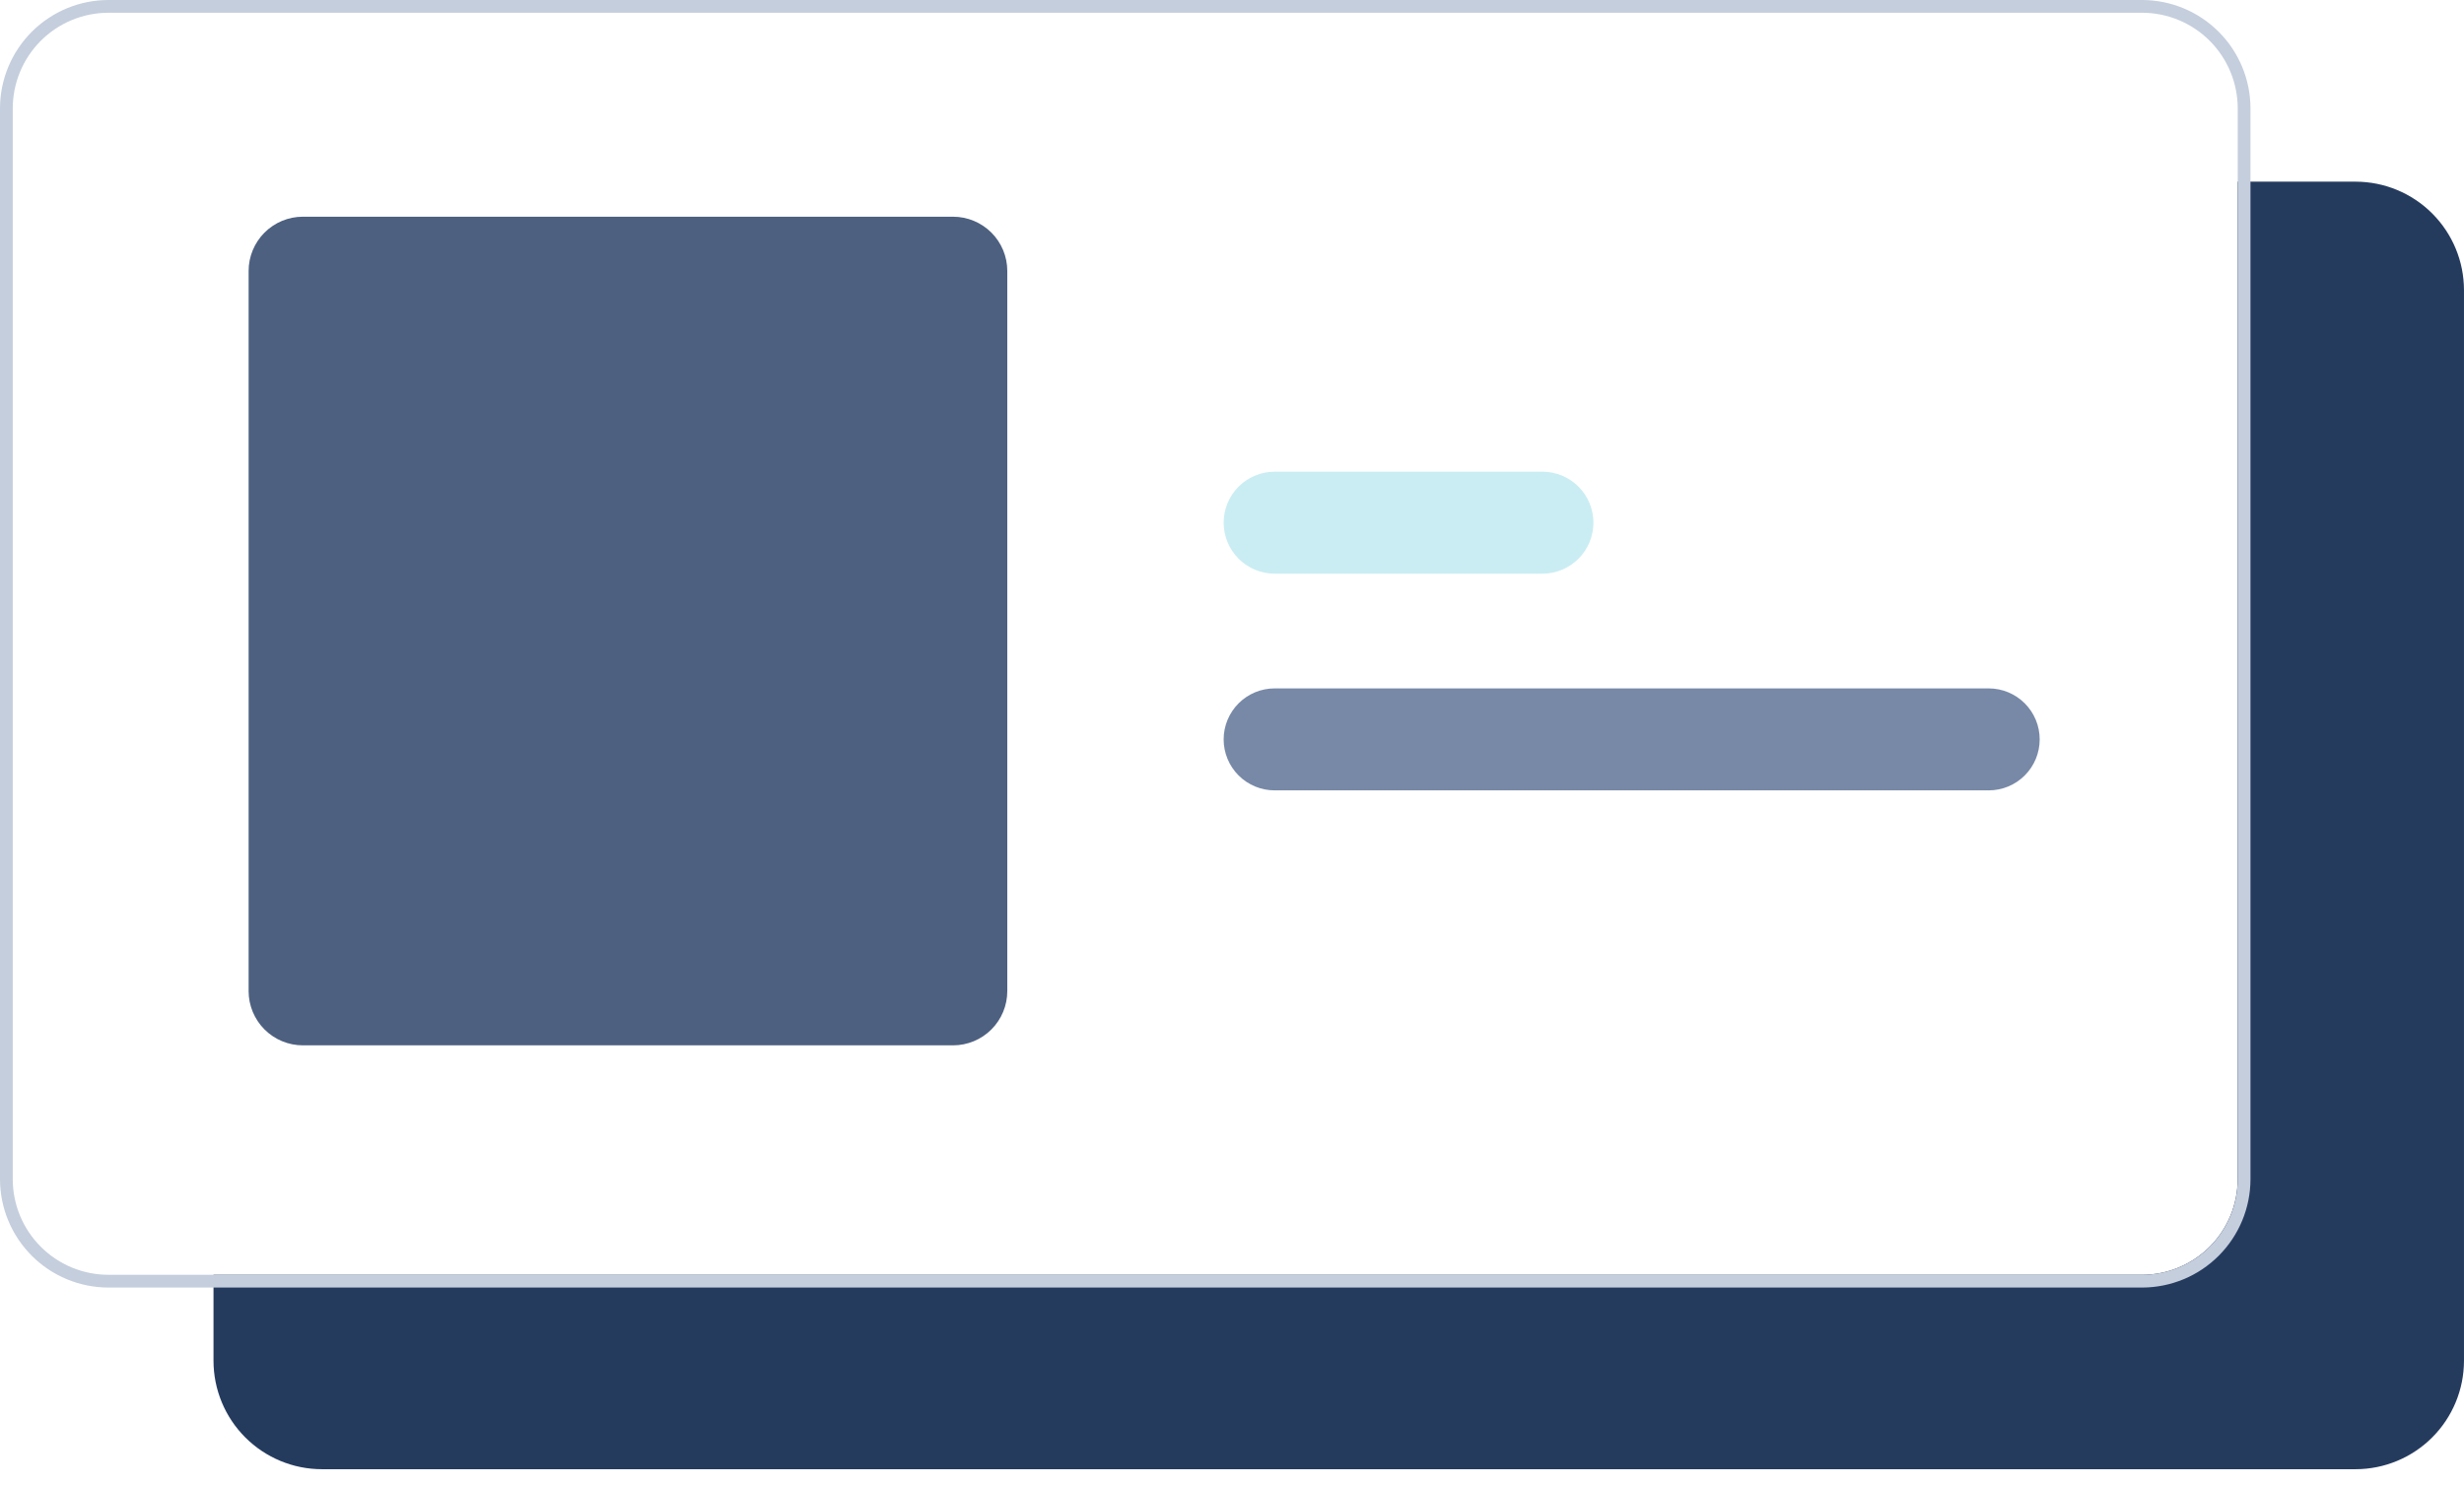 <svg width="151" height="91" viewBox="0 0 151 91" fill="none" xmlns="http://www.w3.org/2000/svg">
<path d="M59.413 80.993C59.195 80.241 58.984 79.486 58.781 78.727L59.536 78.525C59.738 79.278 59.947 80.028 60.164 80.775L59.413 80.993Z" fill="#CCCCCC"/>
<path d="M144.357 11.135H137.13V72.278C137.128 73.832 136.51 75.322 135.411 76.42C134.312 77.519 132.823 78.137 131.269 78.139H13.084V83.413C13.086 85.174 13.787 86.862 15.032 88.107C16.277 89.352 17.965 90.053 19.726 90.055H144.357C146.118 90.053 147.806 89.352 149.051 88.107C150.296 86.862 150.997 85.174 150.999 83.413V17.777C150.997 16.016 150.296 14.328 149.051 13.083C147.806 11.838 146.118 11.137 144.357 11.135Z" fill="#253B5E"/>
<path d="M131.273 0H6.642C4.881 0.002 3.193 0.703 1.948 1.948C0.703 3.193 0.002 4.881 0 6.642V72.278C0.002 74.039 0.703 75.727 1.948 76.972C3.193 78.217 4.881 78.918 6.642 78.92H131.273C133.034 78.918 134.722 78.217 135.967 76.972C137.212 75.727 137.913 74.039 137.915 72.278V6.642C137.913 4.881 137.212 3.193 135.967 1.948C134.722 0.703 133.034 0.002 131.273 0ZM137.134 72.278C137.132 73.832 136.514 75.322 135.415 76.42C134.317 77.519 132.827 78.137 131.273 78.139H6.642C5.088 78.137 3.599 77.519 2.5 76.42C1.401 75.322 0.783 73.832 0.781 72.278V6.642C0.783 5.088 1.401 3.599 2.5 2.5C3.599 1.401 5.088 0.783 6.642 0.781H131.273C132.827 0.783 134.317 1.401 135.415 2.5C136.514 3.599 137.132 5.088 137.134 6.642V72.278Z" fill="#C5CEDD"/>
<path d="M121.872 48.446H78.114C77.285 48.446 76.49 48.117 75.904 47.531C75.318 46.945 74.988 46.15 74.988 45.321C74.988 44.492 75.318 43.697 75.904 43.111C76.49 42.524 77.285 42.195 78.114 42.195H121.872C122.701 42.195 123.496 42.524 124.082 43.111C124.668 43.697 124.997 44.492 124.997 45.321C124.997 46.15 124.668 46.945 124.082 47.531C123.496 48.117 122.701 48.446 121.872 48.446Z" fill="#7889A7"/>
<path d="M94.523 35.163H78.114C77.285 35.163 76.49 34.833 75.904 34.247C75.318 33.661 74.988 32.866 74.988 32.037C74.988 31.208 75.318 30.413 75.904 29.827C76.49 29.241 77.285 28.912 78.114 28.912H94.523C95.352 28.912 96.147 29.241 96.733 29.827C97.319 30.413 97.649 31.208 97.649 32.037C97.649 32.866 97.319 33.661 96.733 34.247C96.147 34.833 95.352 35.163 94.523 35.163Z" fill="#CAEDF3"/>
<path d="M58.408 64.074H18.557C17.677 64.073 16.833 63.723 16.21 63.1C15.588 62.477 15.237 61.633 15.236 60.753V16.604C15.237 15.724 15.588 14.88 16.21 14.257C16.833 13.635 17.677 13.284 18.557 13.283H58.408C59.288 13.284 60.133 13.635 60.755 14.257C61.378 14.88 61.728 15.724 61.729 16.604V60.753C61.728 61.633 61.378 62.477 60.755 63.1C60.133 63.723 59.288 64.073 58.408 64.074Z" fill="#4D6080"/>
</svg>
